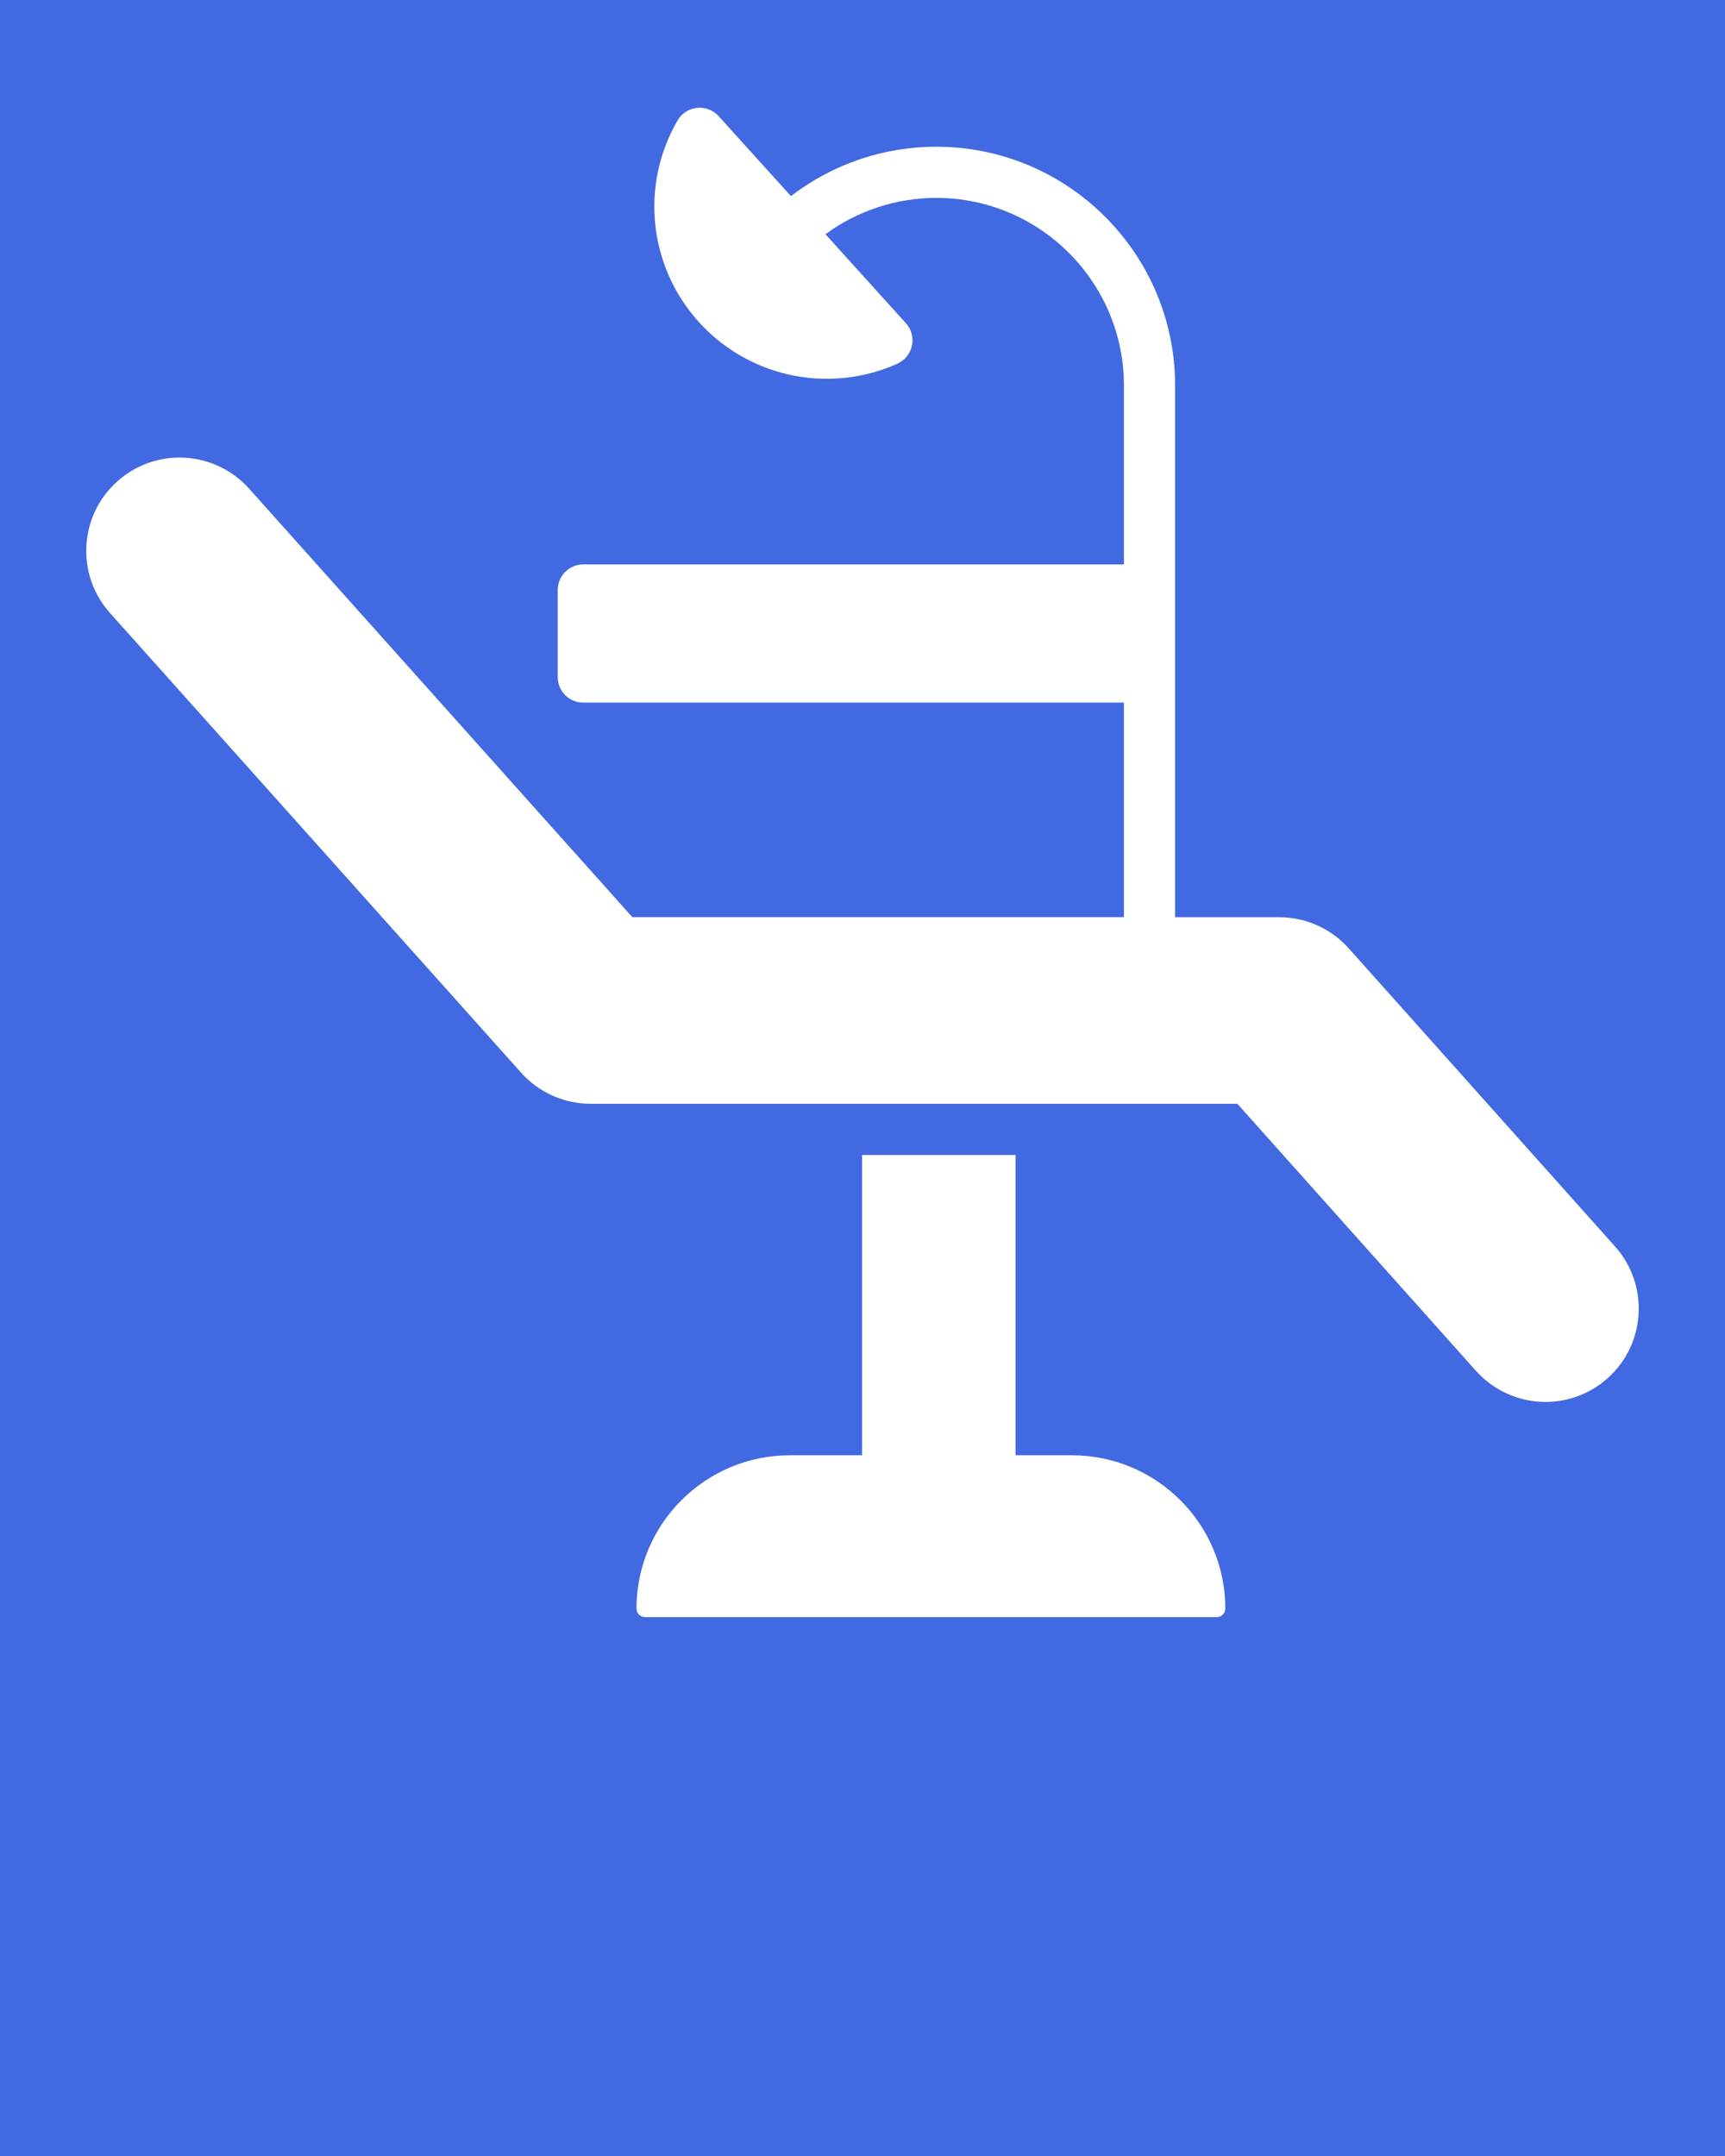 <svg xmlns="http://www.w3.org/2000/svg" xmlns:xlink="http://www.w3.org/1999/xlink" version="1.1" x="0px" y="0px" viewBox="0 0 100 125" enable-background="new 0 0 100 100" xml:space="preserve">

<style>
    .background { fill: #4169E1; } /* Royal Blue background color */
    .path { fill: #FFFFFF; } /* White color for the path */
  </style>
  <rect class="background" width="100%" height="100%"/>

<path class='path' d="M93.627,72.27L78.188,54.984c-1.025-1.148-2.495-1.806-4.033-1.806h-6.033V39.254v-5.047V22.351   c0-7.634-6.21-13.844-13.845-13.844c-3.066,0-6.015,1.011-8.425,2.863l-4.192-4.636c-0.319-0.352-0.787-0.53-1.257-0.48   c-0.473,0.05-0.892,0.323-1.128,0.734c-2.175,3.767-1.674,8.464,1.244,11.689c1.888,2.087,4.587,3.285,7.405,3.285c0,0,0,0,0.001,0   c1.424,0,2.804-0.295,4.098-0.877c0.433-0.195,0.746-0.585,0.843-1.049c0.098-0.465-0.032-0.948-0.352-1.3l-4.662-5.155   c1.857-1.362,4.098-2.107,6.425-2.107c5.998,0,10.878,4.879,10.878,10.877v10.372h-31.34c-0.819,0-1.483,0.664-1.483,1.484v5.047   c0,0.819,0.664,1.483,1.483,1.483h31.34v12.44H36.659L14.442,28.332c-1.024-1.146-2.494-1.804-4.033-1.804   c-1.331,0-2.612,0.489-3.604,1.377c-1.078,0.963-1.716,2.288-1.796,3.73c-0.081,1.442,0.405,2.83,1.368,3.907l23.831,26.649   c1.023,1.146,2.492,1.804,4.032,1.804h37.491l13.827,15.479c1.025,1.148,2.497,1.806,4.036,1.806c1.33,0,2.609-0.488,3.602-1.374   C95.421,77.921,95.614,74.495,93.627,72.27z"/><path class='path' d="M62.147,84.374h-3.275v-17.41h-8.896v17.41h-4.193c-4.9,0-8.886,3.987-8.886,8.887c0,0.273,0.221,0.495,0.494,0.495h33.148   c0.272,0,0.494-0.221,0.494-0.495C71.033,88.36,67.047,84.374,62.147,84.374z"/></svg>